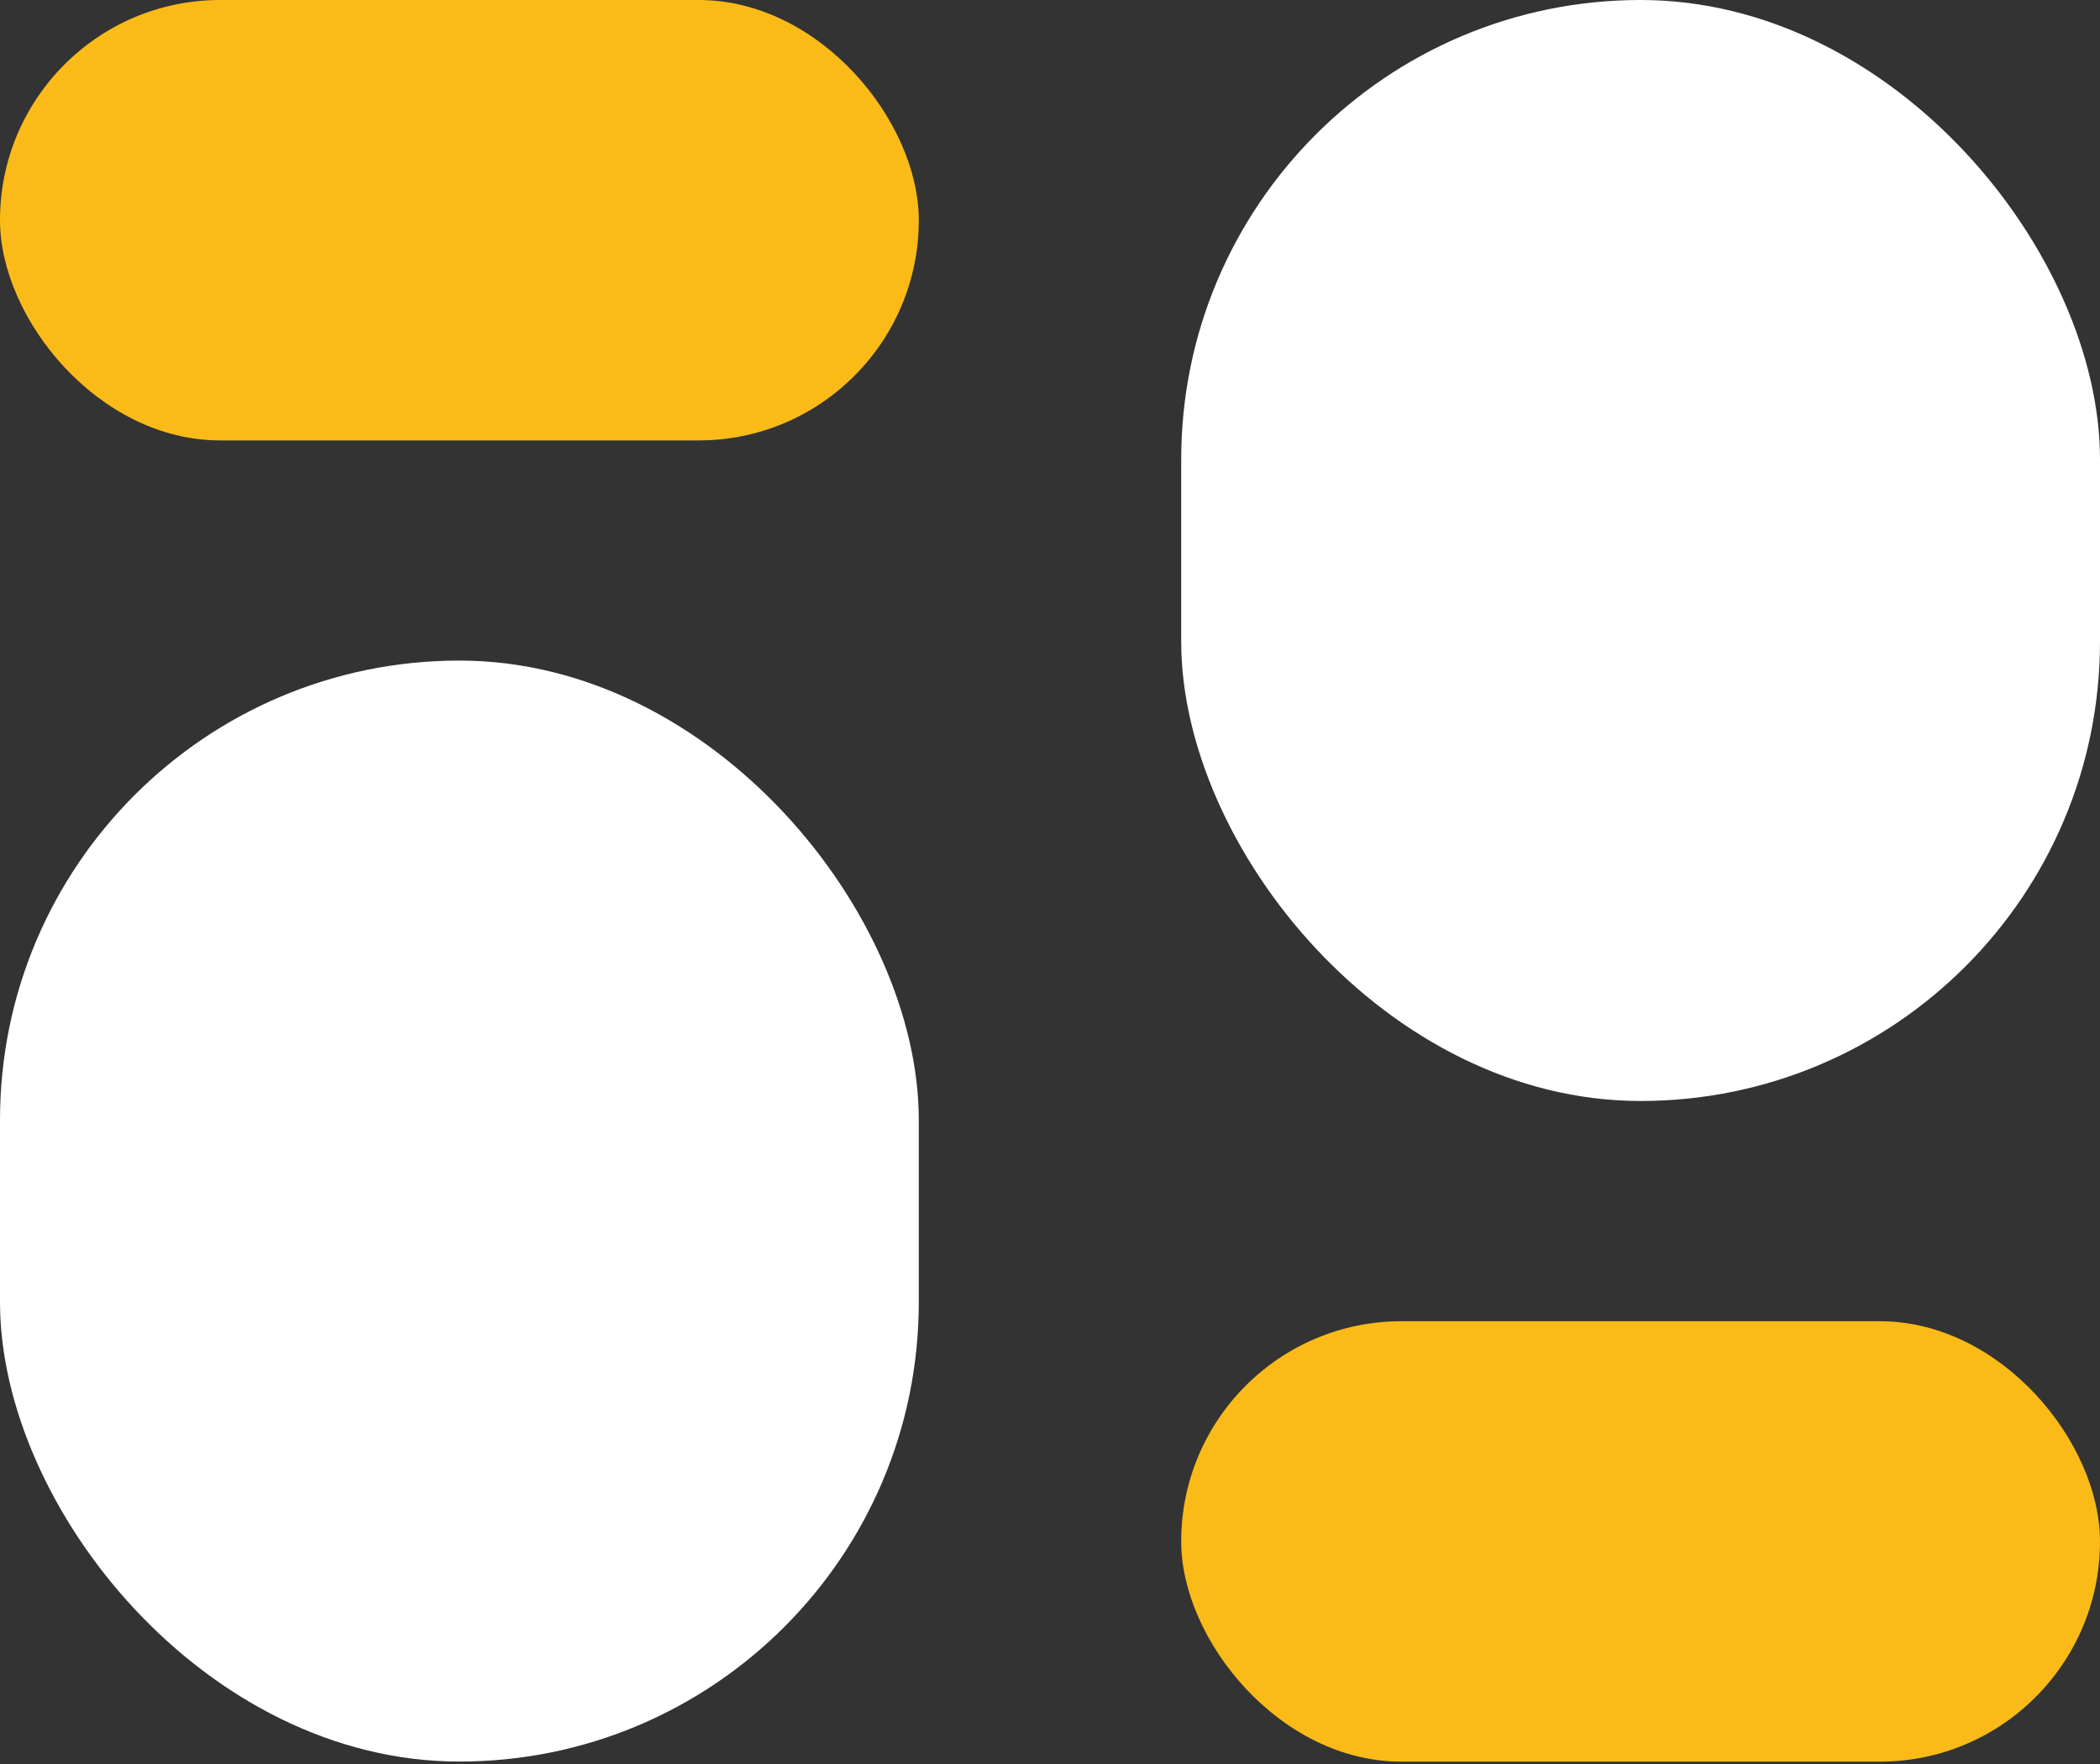 <svg width="25" height="21" viewBox="0 0 25 21" fill="none" xmlns="http://www.w3.org/2000/svg">
<rect x="0" y="0" width="25" height="21" fill="#333333" stroke="none"/>
<rect width="10.938" height="5.243" rx="2.621" fill="#FABB18"/>
<rect x="14.062" y="15.729" width="10.938" height="5.243" rx="2.621" fill="#FABB18"/>
<rect y="7.864" width="10.938" height="13.107" rx="5.469" fill="white"/>
<rect x="14.062" width="10.938" height="13.107" rx="5.469" fill="white"/>
</svg>
